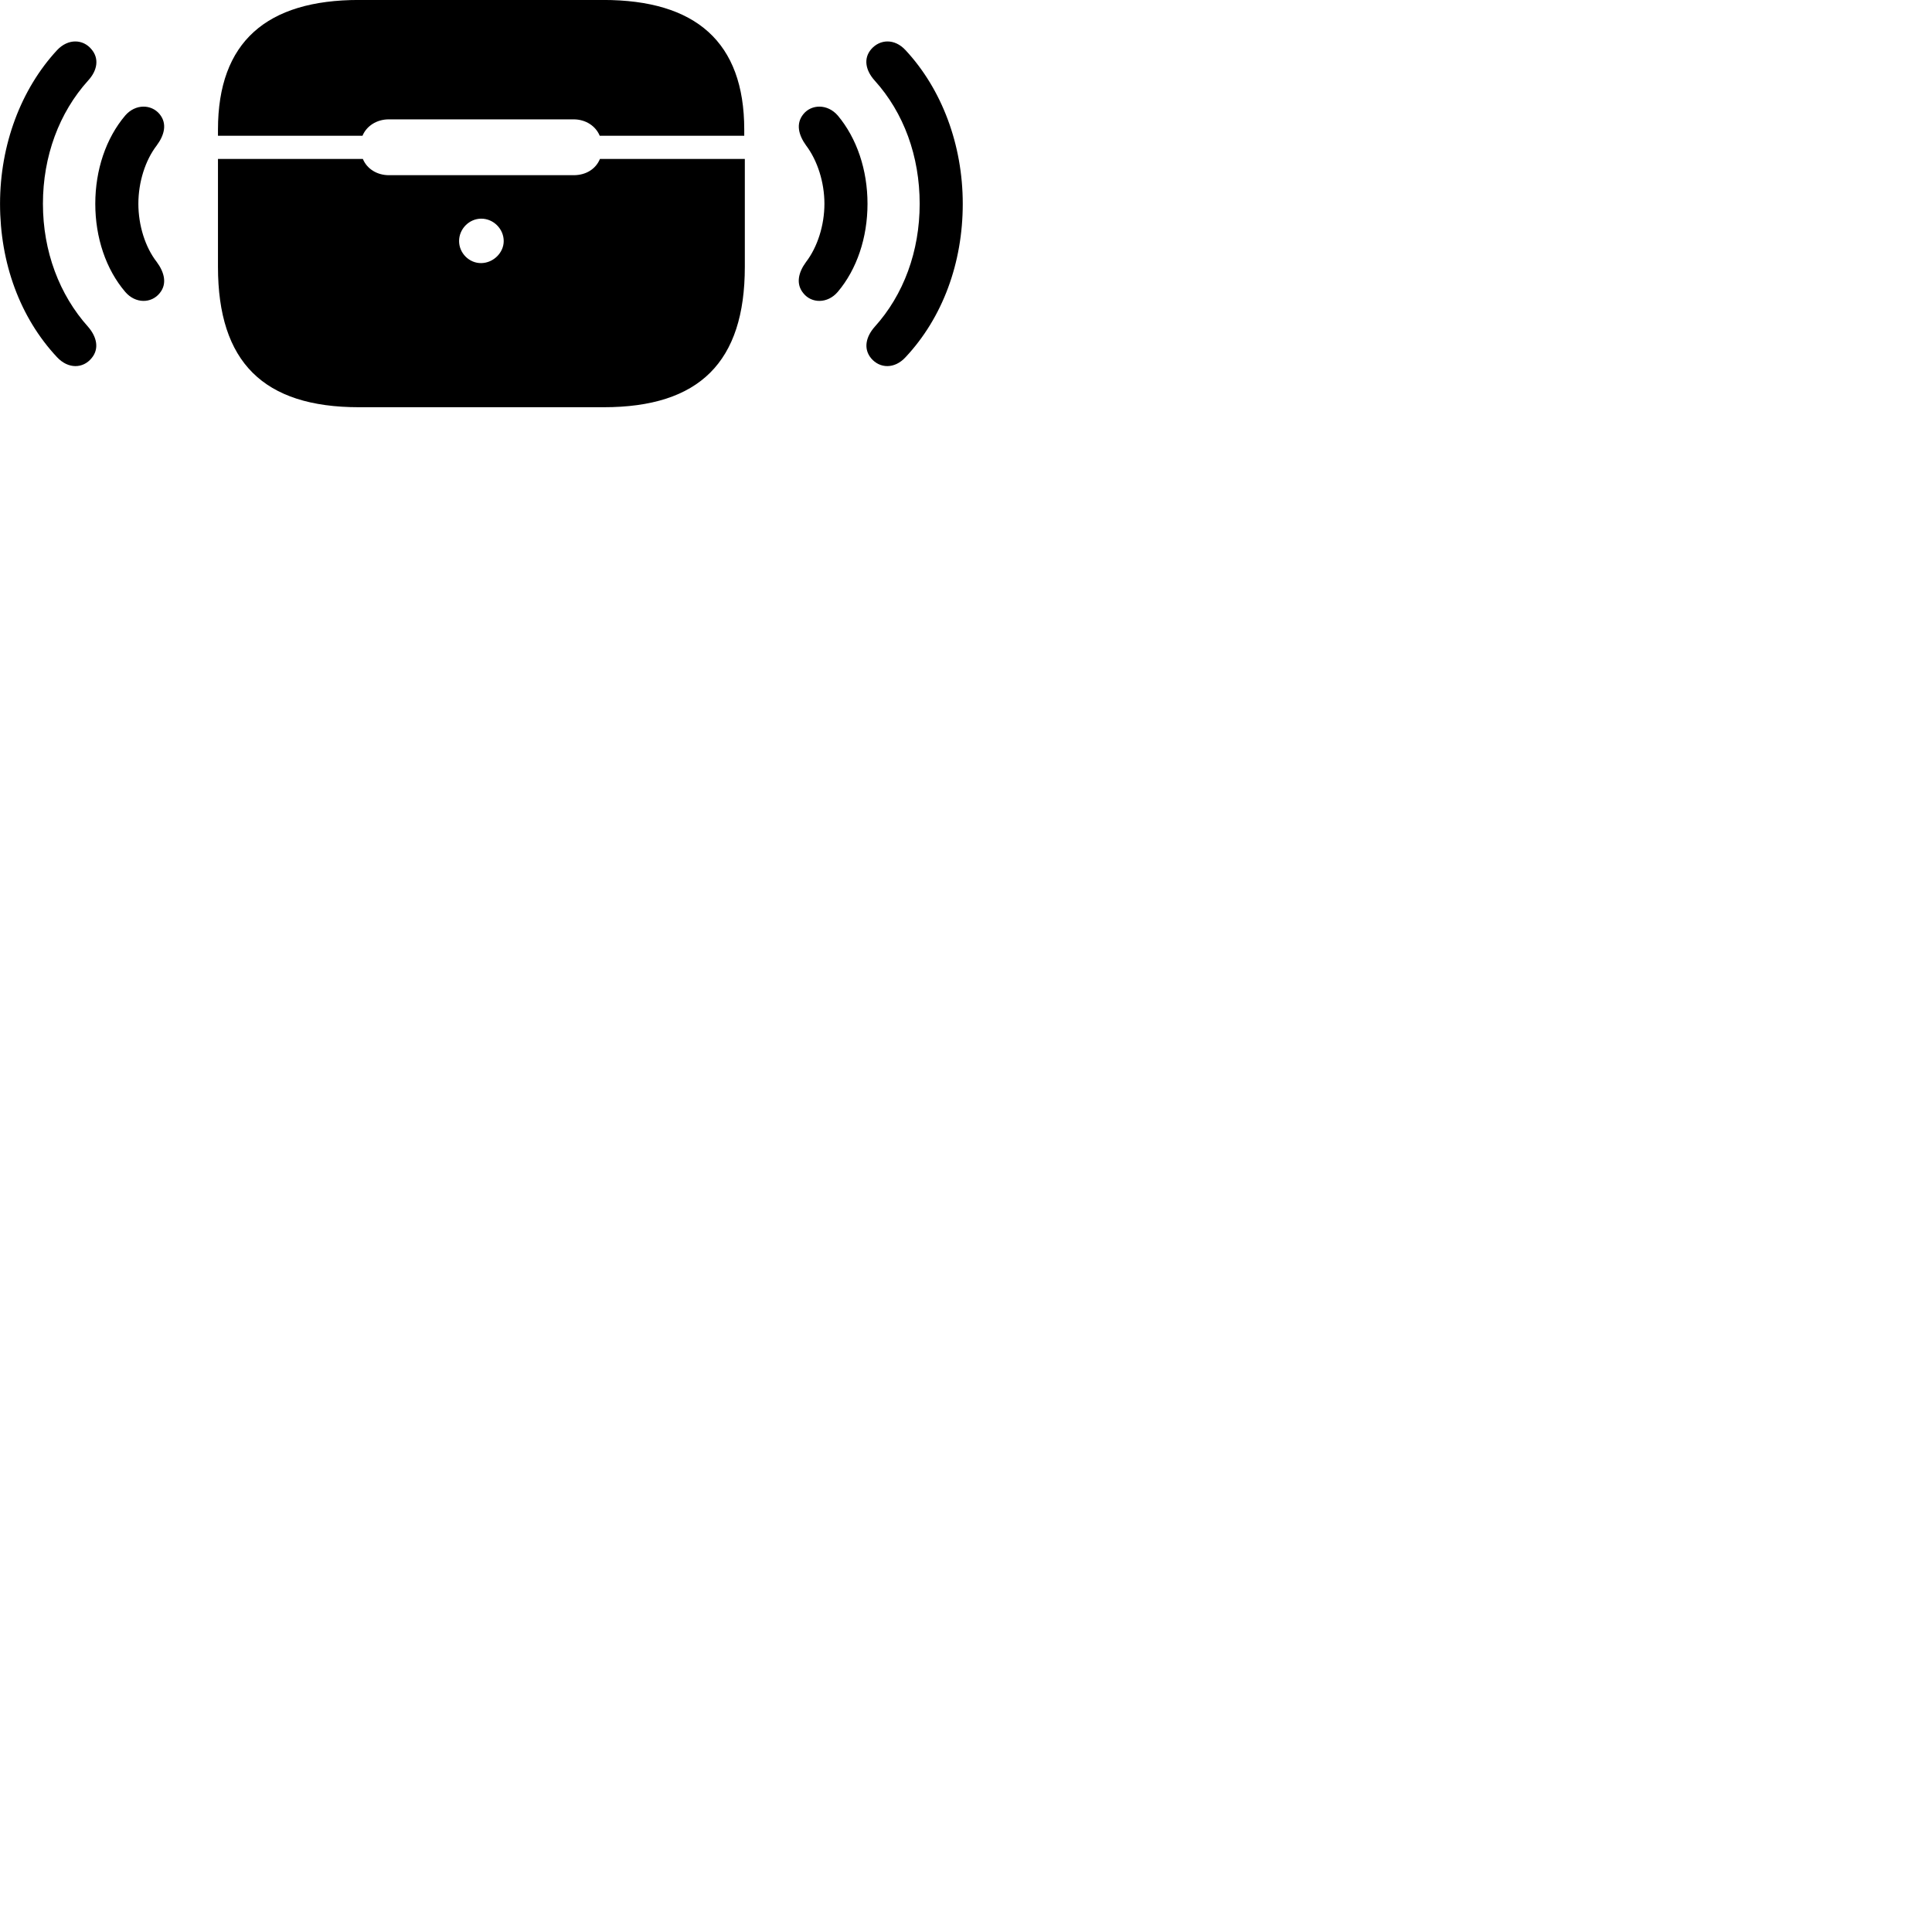 
        <svg xmlns="http://www.w3.org/2000/svg" viewBox="0 0 100 100">
            <path d="M11.282 7.028H18.762C18.972 6.518 19.502 6.178 20.122 6.178H29.692C30.312 6.178 30.832 6.518 31.042 7.028H38.522V6.708C38.522 2.168 36.002 -0.002 31.222 -0.002H18.582C13.802 -0.002 11.282 2.168 11.282 6.708ZM4.732 18.548C5.152 18.058 5.012 17.438 4.562 16.918C3.072 15.258 2.222 13.008 2.222 10.548C2.222 8.088 3.062 5.828 4.562 4.168C5.032 3.658 5.152 3.038 4.732 2.548C4.302 2.028 3.532 1.978 2.952 2.598C1.082 4.618 0.002 7.498 0.002 10.548C0.002 13.608 1.032 16.438 2.952 18.488C3.542 19.118 4.302 19.068 4.732 18.548ZM45.092 18.548C45.532 19.068 46.292 19.118 46.872 18.488C48.792 16.438 49.832 13.608 49.832 10.548C49.832 7.498 48.752 4.618 46.872 2.598C46.302 1.978 45.542 2.028 45.092 2.548C44.672 3.038 44.812 3.658 45.272 4.168C46.782 5.838 47.602 8.088 47.602 10.548C47.602 13.008 46.772 15.258 45.272 16.918C44.812 17.438 44.682 18.058 45.092 18.548ZM8.262 15.178C8.662 14.698 8.512 14.098 8.112 13.558C7.512 12.788 7.162 11.658 7.162 10.548C7.162 9.438 7.512 8.308 8.112 7.528C8.512 6.988 8.662 6.398 8.262 5.908C7.832 5.388 7.012 5.368 6.482 5.978C5.482 7.158 4.932 8.798 4.932 10.548C4.932 12.298 5.482 13.938 6.482 15.108C7.012 15.728 7.832 15.708 8.262 15.178ZM41.582 15.178C42.002 15.708 42.832 15.728 43.362 15.108C44.352 13.938 44.902 12.298 44.902 10.548C44.902 8.798 44.352 7.158 43.362 5.978C42.832 5.368 42.002 5.388 41.582 5.908C41.182 6.398 41.332 6.988 41.722 7.528C42.312 8.308 42.672 9.438 42.672 10.548C42.672 11.658 42.312 12.788 41.722 13.558C41.322 14.098 41.182 14.698 41.582 15.178ZM18.582 21.078H31.242C36.202 21.078 38.552 18.738 38.552 13.808V8.228H31.052C30.842 8.738 30.342 9.068 29.692 9.068H20.132C19.512 9.068 18.992 8.738 18.782 8.228H11.282V13.808C11.282 18.738 13.632 21.078 18.582 21.078ZM24.912 13.618C24.282 13.628 23.762 13.098 23.762 12.478C23.762 11.848 24.282 11.318 24.912 11.318C25.542 11.318 26.072 11.848 26.072 12.478C26.072 13.078 25.542 13.608 24.912 13.618Z" />
        </svg>
    